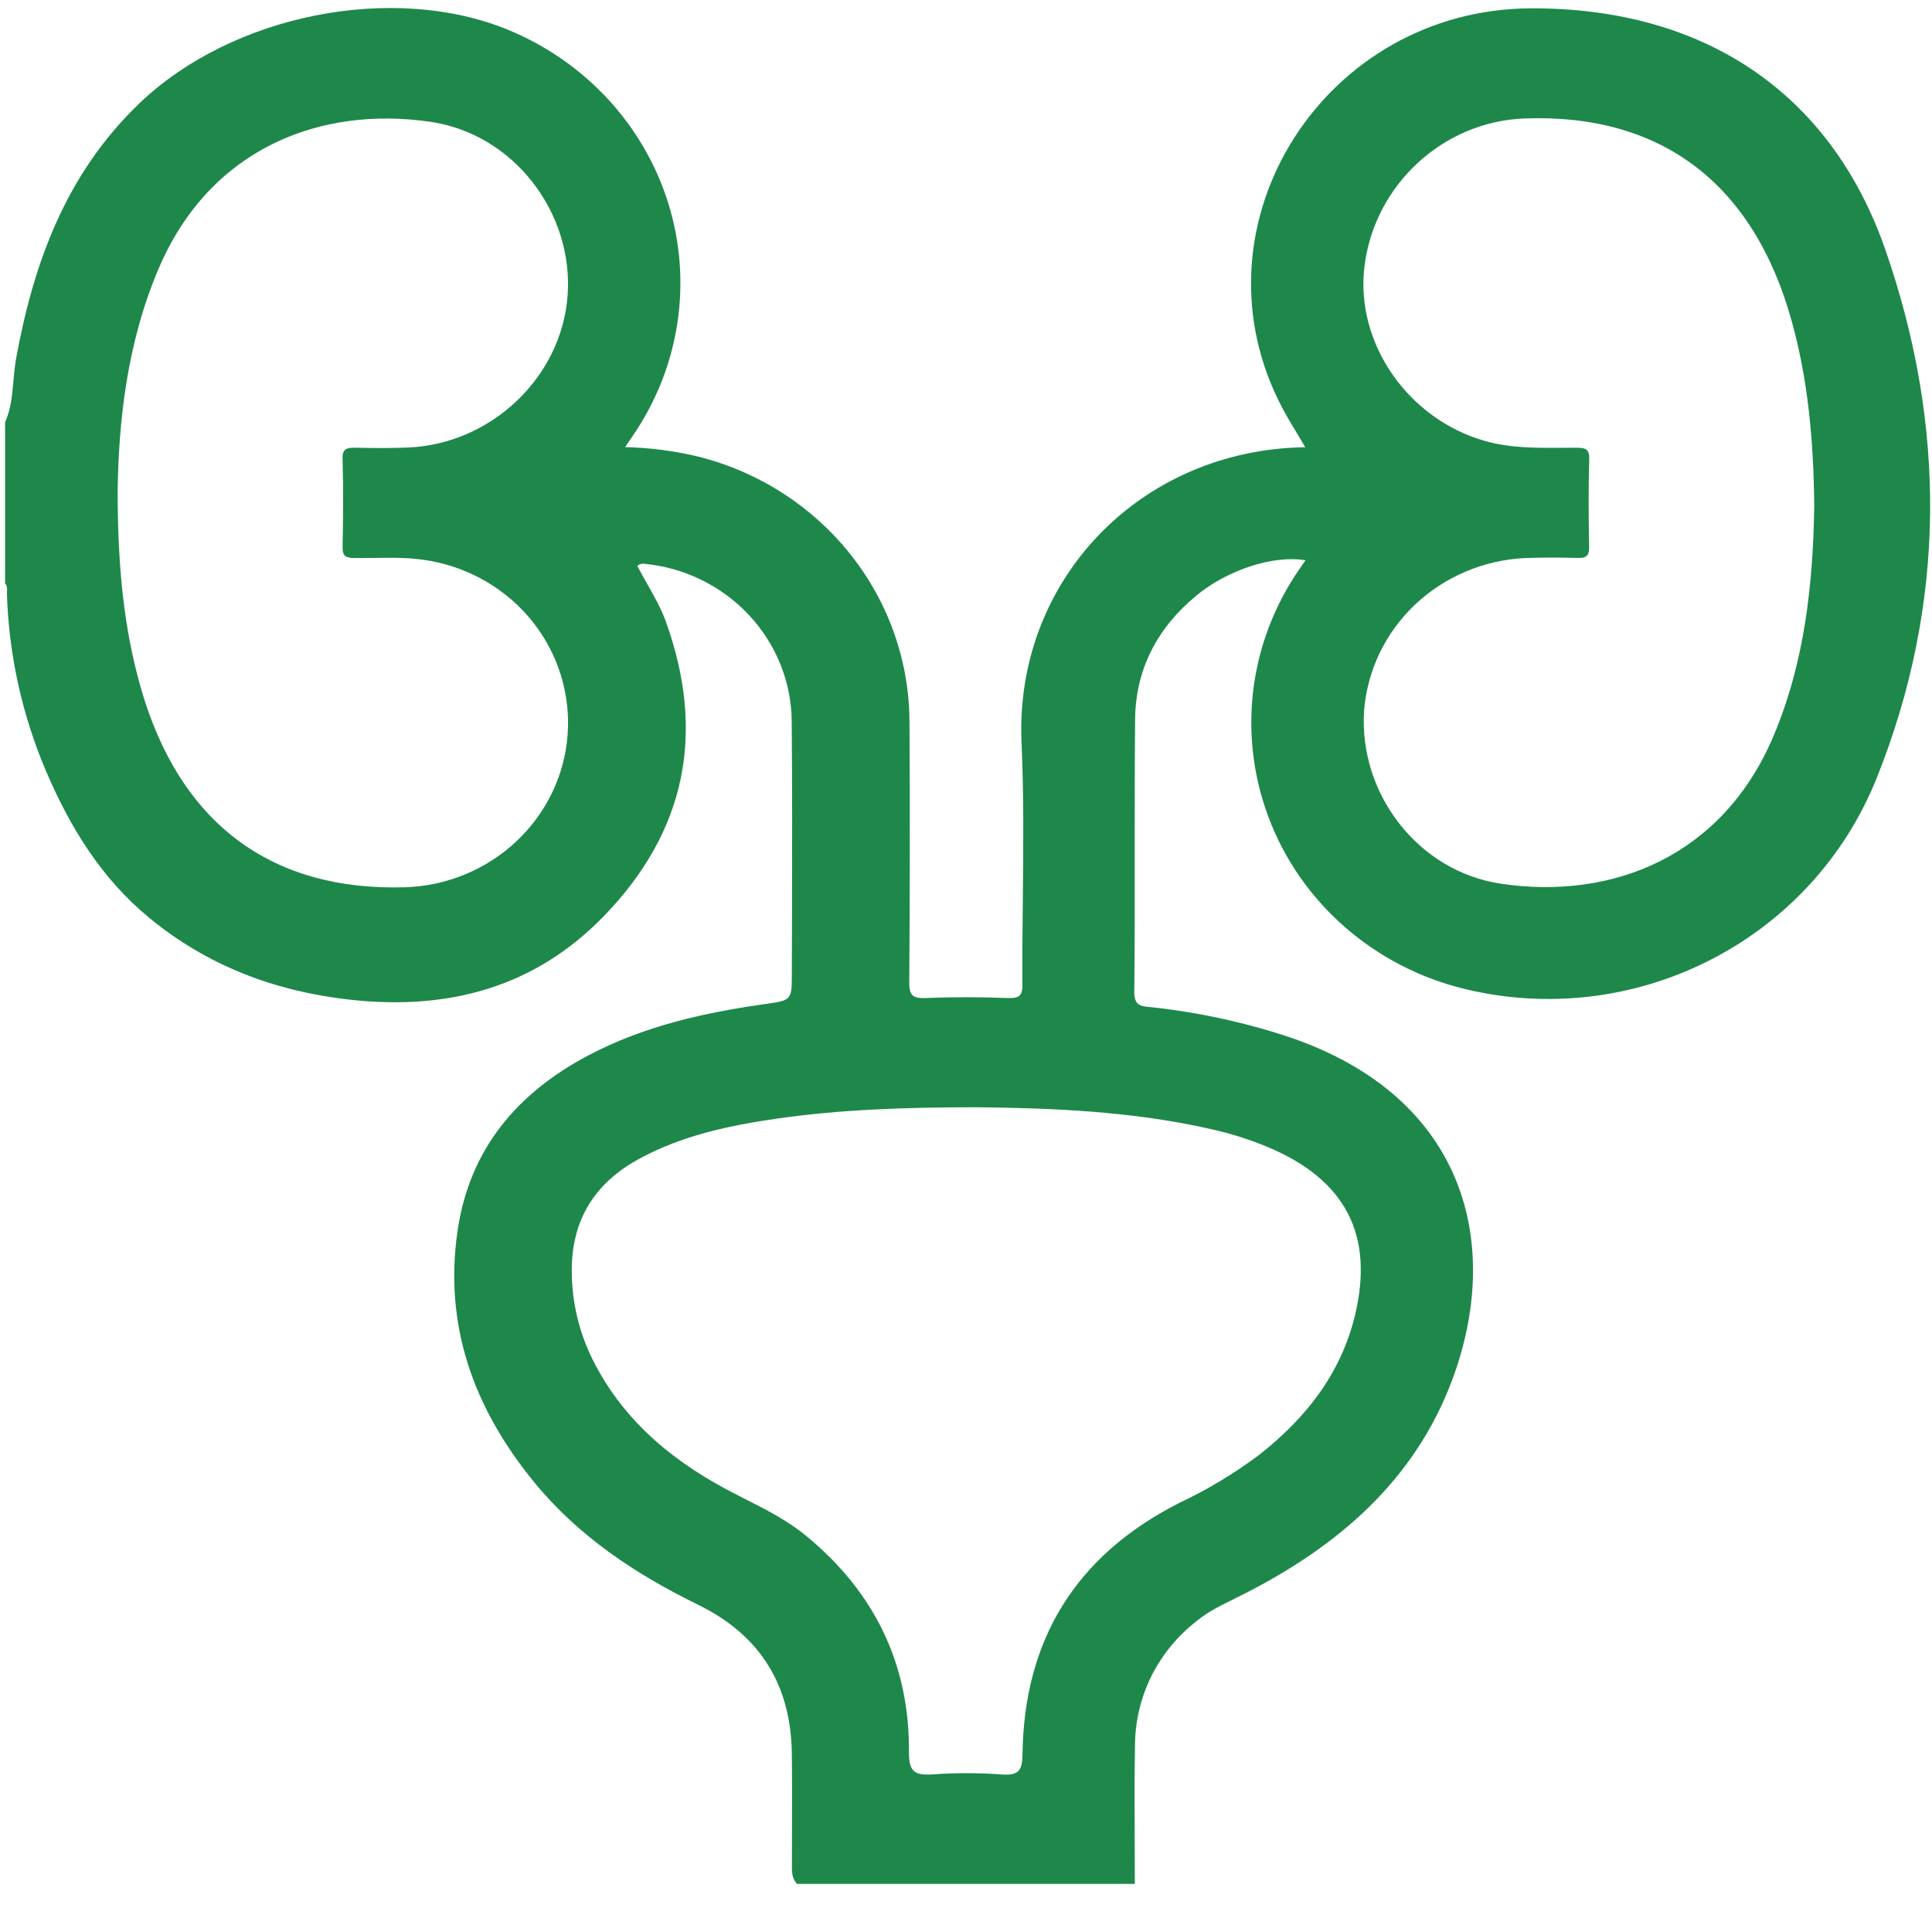 <svg width="19" height="19" viewBox="0 0 19 19" fill="none" xmlns="http://www.w3.org/2000/svg">
<g clip-path="url(#clip0_116_406)">
<path d="M0.05 4.657C0.077 4.687 0.092 4.725 0.092 4.765C0.092 4.805 0.077 4.843 0.05 4.873V4.657Z" fill="#1D884A"/>
<path d="M0.05 5.089C0.077 5.119 0.092 5.158 0.092 5.197C0.092 5.237 0.077 5.276 0.05 5.305V5.089Z" fill="#1D884A"/>
<path d="M0.082 4.367L0.08 4.474C0.071 4.492 0.061 4.494 0.05 4.477V4.369C0.059 4.353 0.07 4.353 0.082 4.367Z" fill="#1D884A"/>
<path d="M0.082 4.367C0.071 4.368 0.06 4.369 0.05 4.369V4.297C0.095 4.305 0.085 4.337 0.082 4.367Z" fill="#1D884A"/>
<path d="M0.05 4.477C0.06 4.476 0.07 4.475 0.08 4.474C0.087 4.506 0.084 4.533 0.05 4.549V4.477Z" fill="#1D884A"/>
<path d="M0.05 5.413C0.085 5.428 0.087 5.456 0.081 5.487C0.07 5.502 0.059 5.501 0.05 5.486V5.413Z" fill="#1D884A"/>
<path d="M0.05 5.486C0.06 5.486 0.07 5.487 0.081 5.487C0.085 5.517 0.093 5.548 0.05 5.558V5.486Z" fill="#1D884A"/>
<path fill-rule="evenodd" clip-rule="evenodd" d="M0.132 3.745C0.12 3.884 0.109 4.022 0.05 4.152L0.05 4.297C0.069 4.314 0.069 4.336 0.068 4.358C0.068 4.365 0.068 4.372 0.069 4.379L0.069 4.467C0.068 4.473 0.068 4.48 0.068 4.487C0.069 4.509 0.069 4.531 0.05 4.549V4.657C0.065 4.691 0.072 4.728 0.072 4.765C0.072 4.802 0.065 4.839 0.05 4.873V5.089C0.065 5.123 0.072 5.16 0.072 5.197C0.072 5.234 0.065 5.271 0.05 5.305V5.413C0.069 5.43 0.069 5.451 0.069 5.473L0.069 5.485C0.069 5.49 0.069 5.494 0.069 5.498C0.069 5.52 0.069 5.541 0.05 5.558V5.738C0.071 5.761 0.07 5.788 0.069 5.815C0.069 5.824 0.068 5.832 0.068 5.84C0.087 6.442 0.218 7.034 0.455 7.589C0.69 8.136 0.996 8.639 1.47 9.028C2.044 9.5 2.707 9.75 3.448 9.832C4.41 9.937 5.255 9.712 5.934 9.014C6.749 8.176 6.939 7.206 6.551 6.12C6.504 5.988 6.435 5.866 6.366 5.745C6.333 5.686 6.299 5.626 6.268 5.566C6.276 5.558 6.285 5.552 6.296 5.548C6.307 5.544 6.319 5.542 6.33 5.544C6.727 5.58 7.095 5.76 7.364 6.047C7.633 6.334 7.784 6.708 7.786 7.097C7.792 7.732 7.79 8.367 7.789 9.002C7.788 9.207 7.788 9.412 7.787 9.617C7.787 9.83 7.769 9.84 7.547 9.871C6.936 9.956 6.338 10.088 5.788 10.378C5.079 10.752 4.618 11.307 4.501 12.097C4.362 13.033 4.658 13.849 5.253 14.576C5.688 15.108 6.249 15.48 6.864 15.781C7.482 16.083 7.778 16.577 7.787 17.242C7.79 17.459 7.789 17.677 7.789 17.894C7.788 18.031 7.788 18.168 7.788 18.304C7.789 18.315 7.788 18.326 7.788 18.337L7.788 18.337C7.787 18.404 7.786 18.471 7.838 18.527H11.16C11.16 18.388 11.159 18.248 11.159 18.108C11.157 17.792 11.156 17.475 11.162 17.158C11.164 16.923 11.22 16.691 11.325 16.48C11.431 16.269 11.584 16.084 11.773 15.938C11.884 15.848 12.012 15.785 12.14 15.723L12.14 15.722C12.171 15.707 12.202 15.692 12.233 15.676C13.161 15.205 13.91 14.559 14.279 13.577C14.777 12.25 14.427 10.796 12.684 10.201C12.242 10.054 11.785 9.955 11.321 9.905L11.3 9.903C11.22 9.895 11.154 9.888 11.155 9.757C11.16 9.297 11.16 8.838 11.159 8.378C11.159 7.943 11.159 7.508 11.163 7.073C11.168 6.585 11.378 6.18 11.758 5.863C12.068 5.604 12.525 5.456 12.839 5.51L12.787 5.585C12.531 5.951 12.372 6.372 12.322 6.812C12.273 7.252 12.335 7.697 12.503 8.108C12.671 8.519 12.94 8.883 13.286 9.168C13.633 9.454 14.046 9.652 14.489 9.745C16.123 10.1 17.819 9.239 18.456 7.652C19.141 5.942 19.143 4.186 18.541 2.455C17.999 0.897 16.739 0.075 15.055 0.082C13.037 0.09 11.7 2.172 12.577 3.946C12.628 4.051 12.689 4.151 12.75 4.253L12.75 4.253C12.779 4.301 12.808 4.349 12.836 4.398C11.199 4.423 9.978 5.721 10.046 7.299C10.069 7.809 10.064 8.321 10.059 8.832C10.056 9.114 10.053 9.395 10.055 9.677C10.056 9.787 10.03 9.819 9.914 9.815C9.644 9.805 9.373 9.804 9.102 9.815C8.972 9.82 8.941 9.786 8.942 9.659C8.948 8.807 8.949 7.954 8.944 7.101C8.943 6.506 8.74 5.927 8.367 5.456C7.994 4.984 7.472 4.646 6.882 4.494C6.642 4.435 6.395 4.403 6.148 4.397L6.231 4.274C6.455 3.943 6.603 3.568 6.662 3.175C6.721 2.782 6.691 2.382 6.573 2.002C6.455 1.622 6.253 1.272 5.981 0.977C5.709 0.682 5.374 0.449 4.999 0.294C3.867 -0.172 2.283 0.141 1.369 1.018C0.649 1.709 0.33 2.584 0.158 3.528C0.145 3.6 0.139 3.673 0.132 3.745ZM11.923 11.107C11.127 10.924 10.317 10.897 9.602 10.889C8.883 10.89 8.262 10.912 7.647 11C7.171 11.068 6.704 11.167 6.279 11.4C5.839 11.642 5.618 12.01 5.623 12.507C5.624 12.807 5.695 13.104 5.83 13.374C6.138 13.989 6.647 14.399 7.256 14.705L7.298 14.727C7.519 14.838 7.739 14.948 7.93 15.106C8.606 15.662 8.946 16.374 8.939 17.233C8.938 17.422 8.993 17.462 9.171 17.45C9.398 17.434 9.626 17.434 9.853 17.451C10.03 17.464 10.054 17.399 10.056 17.244C10.072 16.127 10.579 15.295 11.602 14.778C11.879 14.647 12.14 14.49 12.384 14.307C12.84 13.948 13.184 13.513 13.323 12.945C13.518 12.148 13.235 11.601 12.464 11.279C12.289 11.206 12.108 11.149 11.923 11.107ZM1.157 4.832C1.166 4.153 1.246 3.376 1.562 2.637C2.066 1.459 3.151 1.037 4.24 1.199C5.053 1.321 5.641 2.091 5.582 2.905C5.525 3.706 4.835 4.366 4.015 4.401C3.843 4.408 3.671 4.407 3.499 4.403C3.414 4.402 3.365 4.408 3.369 4.515C3.377 4.803 3.375 5.091 3.369 5.379C3.368 5.469 3.4 5.487 3.485 5.488C3.549 5.488 3.612 5.487 3.676 5.487C3.858 5.484 4.039 5.482 4.22 5.514C4.624 5.584 4.986 5.798 5.238 6.114C5.489 6.431 5.612 6.826 5.582 7.226C5.553 7.625 5.372 7.999 5.076 8.276C4.781 8.553 4.39 8.714 3.98 8.726C2.656 8.764 1.761 8.087 1.383 6.758C1.214 6.164 1.158 5.556 1.157 4.832ZM17.437 7.248C17.752 6.509 17.829 5.732 17.842 4.986C17.836 4.336 17.782 3.734 17.617 3.146C17.24 1.8 16.332 1.115 14.994 1.165C14.193 1.194 13.518 1.816 13.419 2.617C13.325 3.371 13.845 4.121 14.602 4.336C14.849 4.407 15.099 4.405 15.349 4.404C15.399 4.403 15.449 4.403 15.499 4.403C15.582 4.404 15.632 4.407 15.629 4.515C15.62 4.803 15.623 5.091 15.628 5.379C15.63 5.468 15.599 5.49 15.513 5.487C15.341 5.482 15.169 5.482 14.997 5.488C14.591 5.508 14.207 5.671 13.915 5.947C13.624 6.223 13.446 6.594 13.415 6.989C13.361 7.806 13.946 8.57 14.762 8.691C15.858 8.854 16.938 8.42 17.437 7.248Z" fill="#1D884A"/>
</g>
<defs>
<clipPath id="clip0_116_406">
<rect width="19" height="19" fill="white"/>
</clipPath>
</defs>
</svg>
